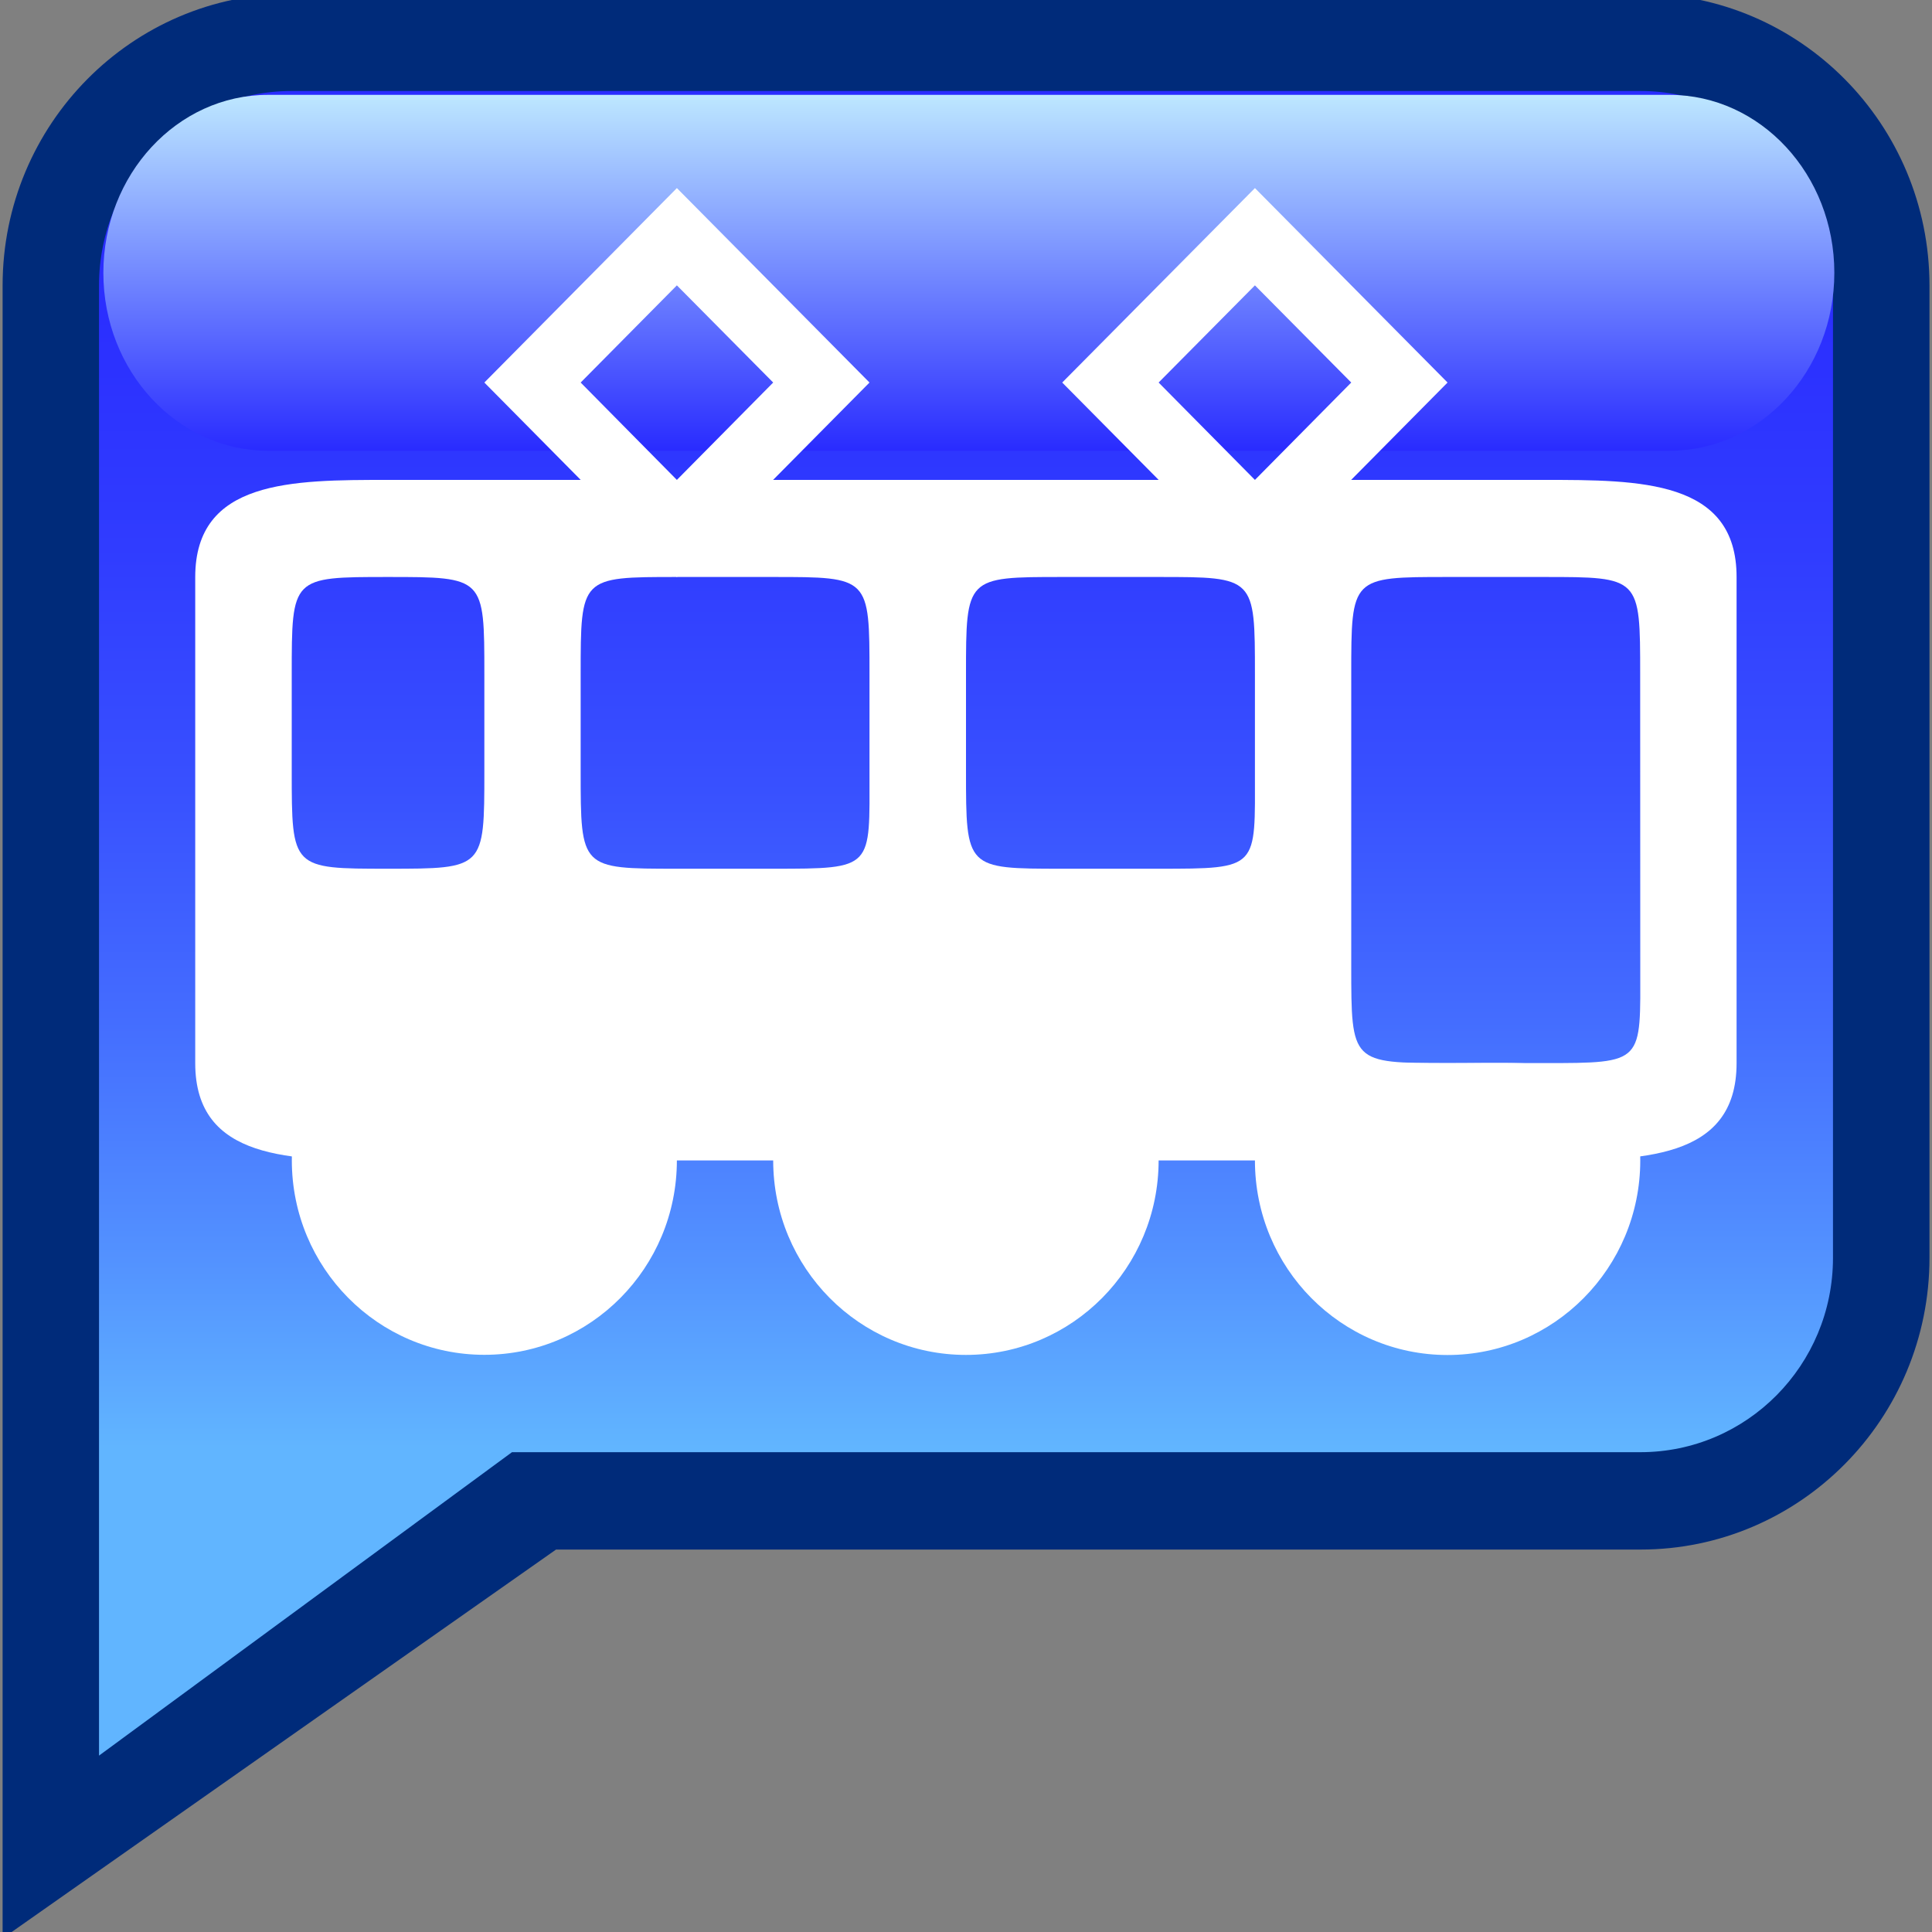 <?xml version="1.0" encoding="UTF-8" standalone="no"?>
<!DOCTYPE svg PUBLIC "-//W3C//DTD SVG 1.1 Tiny//EN" "http://www.w3.org/Graphics/SVG/1.1/DTD/svg11-tiny.dtd">
<svg xmlns="http://www.w3.org/2000/svg" xmlns:xlink="http://www.w3.org/1999/xlink" baseProfile="tiny" height="20" version="1.1" viewBox="-278.469 420.422 20 20" width="20">
<rect x="-278.469" y="420.422" width="20" height="20" fill="#808080" stroke="none"/>
<g>
<path d="M-261.488,420.357h-13.962c-1.652,0-2.992,1.353-2.992,3.02v10.065v7.046l5.729-4.025h11.227   c1.651,0,2.991-1.353,2.991-3.021v-10.065C-258.496,421.708-259.836,420.357-261.488,420.357z" fill="#002B7A"/>
</g>
<g>
<linearGradient gradientTransform="matrix(1 0 0 -1 0.038 39.059)" gradientUnits="userSpaceOnUse" id="XMLID_281_" x1="-268.506" x2="-268.506" y1="-382.304" y2="-399.536">
<stop offset="0" style="stop-color:#292BFF"/>
<stop offset="0.135" style="stop-color:#2B2FFF"/>
<stop offset="0.274" style="stop-color:#303CFF"/>
<stop offset="0.416" style="stop-color:#3850FF"/>
<stop offset="0.559" style="stop-color:#446DFF"/>
<stop offset="0.702" style="stop-color:#5392FF"/>
<stop offset="0.815" style="stop-color:#61B5FF"/>
<stop offset="1" style="stop-color:#61B5FF"/>
</linearGradient>
<path d="M-261.488,421.364h-13.962c-1.103,0-1.994,0.901-1.994,2.013v15.219l4.275-3.141h11.681   c1.101,0,1.994-0.9,1.994-2.013v-10.065C-259.493,422.265-260.387,421.364-261.488,421.364z" fill="url(#XMLID_281_)"/>
</g>
<linearGradient gradientTransform="matrix(1 0 0 -1 0.038 39.059)" gradientUnits="userSpaceOnUse" id="XMLID_282_" x1="-268.477" x2="-268.477" y1="-386.029" y2="-382.346">
<stop offset="0" style="stop-color:#292BFF"/>
<stop offset="1" style="stop-color:#BDE7FF"/>
</linearGradient>
<path d="M-259.48,423.246c0,1.017-0.764,1.842-1.705,1.842h-14.509c-0.941,0-1.705-0.825-1.705-1.842l0,0  c0-1.018,0.764-1.842,1.705-1.842h14.509C-260.243,421.405-259.48,422.23-259.48,423.246L-259.48,423.246z" fill="url(#XMLID_282_)"/>
<path d="M-267.473,430.02" fill="#FFFFFF"/>
<path d="M-267.473,432.435" fill="#FFFFFF"/>
<g>
<path d="M-271.462,422.369l-1.993,2.013l1.993,2.014l1.994-2.014L-271.462,422.369z M-272.458,424.382l0.996-1.006   l0.997,1.006l-0.997,1.008L-272.458,424.382z" fill="#FFFFFF"/>
</g>
<g>
<path d="M-265.478,422.369l-1.995,2.013l1.995,2.014l1.994-2.014L-265.478,422.369z M-266.475,424.382l0.997-1.006   l0.997,1.006l-0.997,1.008L-266.475,424.382z" fill="#FFFFFF"/>
</g>
<g>
<path d="M-262.486,425.39c-0.998,0-10.97,0-11.968,0c-0.996,0-1.994,0-1.994,1.006c0,1.007,0,4.025,0,5.032   s0.997,1.007,1.994,1.007c1.926,0,10.96,0,11.968,0c0.997,0,1.994,0,1.994-1.007s0-4.025,0-5.032   C-260.491,425.39-261.489,425.39-262.486,425.39z M-273.455,428.408c0,1.007,0,1.007-0.998,1.007c-0.996,0-0.996,0-0.996-1.007   c0-1.006,0-1.006,0-1.006c0-1.007-0.001-1.007,0.996-1.007c0.998,0,0.998,0,0.998,1.007   C-273.455,428.408-273.455,427.403-273.455,428.408z M-270.465,429.415c-0.997,0,0.001,0-0.997,0c-0.996,0-0.996,0-0.996-1.007   c0-1.006,0-1.006,0-1.006c0-1.007,0-1.007,0.996-1.007c0.998,0,0,0,0.998,0c0.996,0,0.996,0,0.996,1.007c0,0.214,0,0.347,0,0.434   c0,0.091,0,0.133,0,0.138c0,0.087,0,0.221,0,0.435C-269.468,429.415-269.416,429.415-270.465,429.415z M-266.475,429.415   c-0.998,0,0,0-0.998,0c-0.996,0-0.996,0-0.996-1.007c0-1.006,0-1.006,0-1.006c0-1.007,0-1.007,0.996-1.007c0.998,0,0.001,0,0.998,0   s0.997,0,0.997,1.007c0,0.214,0,0.347,0,0.434c0,0.091,0,0.133,0,0.138c0,0.087,0,0.221,0,0.435   C-265.478,429.415-265.428,429.415-266.475,429.415z M-262.487,431.427c-0.341,0-0.559,0-0.7,0c-0.171,0-0.231,0-0.229,0   c-0.023,0-0.041,0-0.068,0c-0.997,0-0.997,0.001-0.997-1.006c0-1.006,0-3.019,0-3.019c0-1.007,0-1.007,0.997-1.007s0,0,0.997,0   s0.997,0,0.997,1.007c0,1.398,0.001,1.619,0.001,3.019C-261.489,431.427-261.439,431.427-262.487,431.427z" fill="#FFFFFF"/>
</g>
<ellipse cx="-268.47" cy="432.434" fill="#FFFFFF" rx="1.995" ry="2.014"/>
<ellipse cx="-273.455" cy="432.434" fill="#FFFFFF" rx="1.993" ry="2.013"/>
<path d="M-261.489,432.435c0,1.111-0.895,2.014-1.995,2.014c-1.102,0-1.994-0.901-1.994-2.014  s0.893-1.007,1.994-1.007C-262.383,431.428-261.489,431.323-261.489,432.435z" fill="#FFFFFF"/>
</svg>
